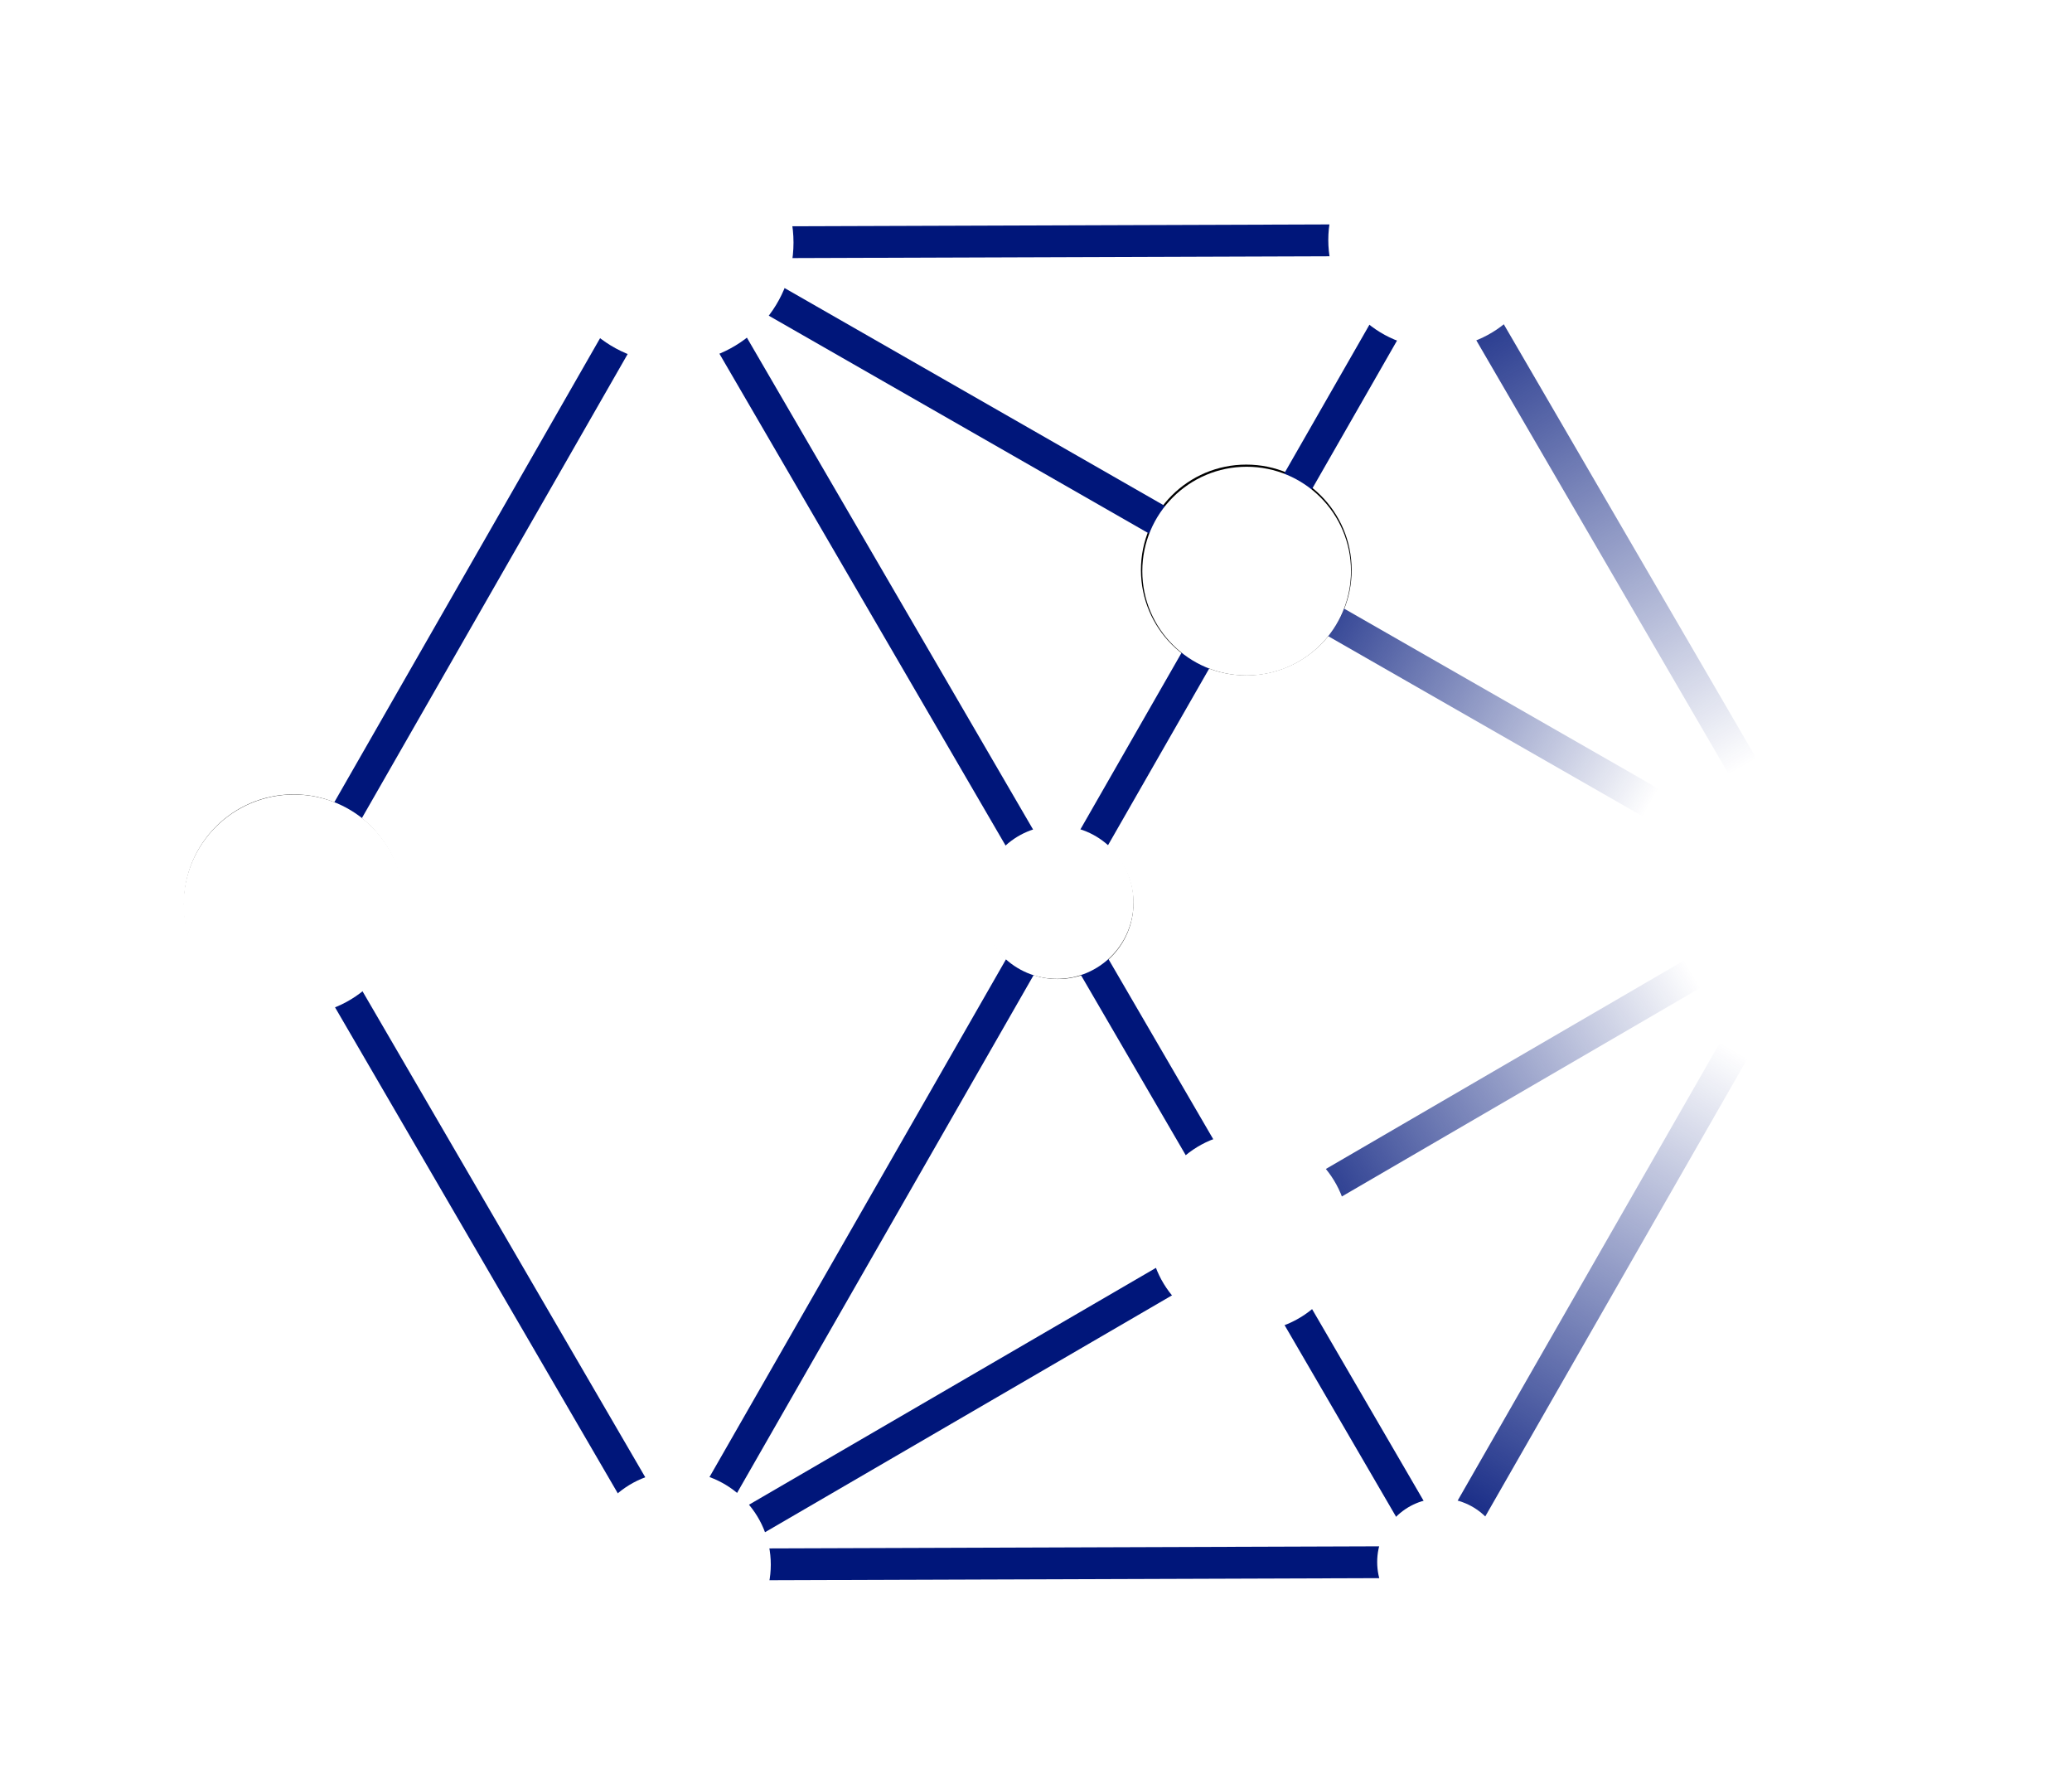 <?xml version="1.0" encoding="UTF-8" standalone="no"?>
<svg
   xmlns:osb="http://www.openswatchbook.org/uri/2009/osb"
   xmlns:dc="http://purl.org/dc/elements/1.1/"
   xmlns:cc="http://creativecommons.org/ns#"
   xmlns:rdf="http://www.w3.org/1999/02/22-rdf-syntax-ns#"
   xmlns:svg="http://www.w3.org/2000/svg"
   xmlns="http://www.w3.org/2000/svg"
   xmlns:xlink="http://www.w3.org/1999/xlink"
   id="svg5045"
   version="1.1"
   viewBox="0 0 91.878 78.413"
   height="78.413mm"
   width="91.878mm">
  <defs
     id="defs5039">
    <linearGradient
       id="C-5">
      <stop
         style="stop-color:#00167a;stop-opacity:1"
         offset="0"
         id="stop6794" />
      <stop
         id="stop6796"
         offset="0.777"
         style="stop-color:#00167a;stop-opacity:0" />
      <stop
         style="stop-color:#00167a;stop-opacity:0"
         offset="1"
         id="stop6798" />
    </linearGradient>
    <linearGradient
       id="D-8">
      <stop
         style="stop-color:#00167a;stop-opacity:1"
         offset="0"
         id="stop6786" />
      <stop
         id="stop6788"
         offset="0.773"
         style="stop-color:#00167a;stop-opacity:0" />
      <stop
         style="stop-color:#00167a;stop-opacity:0"
         offset="1"
         id="stop6790" />
    </linearGradient>
    <linearGradient
       id="A-1">
      <stop
         style="stop-color:#00167a;stop-opacity:1"
         offset="0"
         id="stop6778" />
      <stop
         id="stop6780"
         offset="0.799"
         style="stop-color:#00167a;stop-opacity:0" />
      <stop
         style="stop-color:#00167a;stop-opacity:0"
         offset="1"
         id="stop6782" />
    </linearGradient>
    <linearGradient
       id="B-7">
      <stop
         id="stop6742"
         offset="0"
         style="stop-color:#00167a;stop-opacity:1" />
      <stop
         style="stop-color:#00167a;stop-opacity:0"
         offset="0.705"
         id="stop6750" />
      <stop
         id="stop6744"
         offset="1"
         style="stop-color:#00167a;stop-opacity:0" />
    </linearGradient>
    <linearGradient
       osb:paint="solid"
       id="Black-9">
      <stop
         id="stop6604"
         offset="0"
         style="stop-color:#000000;stop-opacity:1;" />
    </linearGradient>
    <linearGradient
       osb:paint="solid"
       id="white-2"
       gradientTransform="matrix(0.002,0,0,0.002,542.826,1071.361)">
      <stop
         id="stop4308"
         offset="0"
         style="stop-color:#ffffff;stop-opacity:1;" />
    </linearGradient>
    <linearGradient
       osb:paint="solid"
       id="Lines-6"
       gradientTransform="matrix(3.0052645e-6,0,0,3.0052645e-6,143.814,283.874)">
      <stop
         id="stop4737"
         offset="0"
         style="stop-color:#00167a;stop-opacity:1;" />
    </linearGradient>
    <filter
       height="2.8"
       y="-0.9"
       width="2.8"
       x="-0.9"
       id="filter7108-4"
       style="color-interpolation-filters:sRGB">
      <feGaussianBlur
         id="feGaussianBlur7110-9"
         stdDeviation="6.179" />
    </filter>
    <filter
       height="2.68"
       y="-0.84"
       width="2.68"
       x="-0.84"
       id="filter7140-4"
       style="color-interpolation-filters:sRGB">
      <feGaussianBlur
         id="feGaussianBlur7142-6"
         stdDeviation="5.767" />
    </filter>
    <filter
       height="2.44"
       y="-0.72"
       width="2.44"
       x="-0.72"
       id="filter7160-1"
       style="color-interpolation-filters:sRGB">
      <feGaussianBlur
         id="feGaussianBlur7162-8"
         stdDeviation="4.944" />
    </filter>
    <filter
       height="2.68"
       y="-0.84"
       width="2.68"
       x="-0.84"
       id="filter7140"
       style="color-interpolation-filters:sRGB">
      <feGaussianBlur
         id="feGaussianBlur7142"
         stdDeviation="5.767" />
    </filter>
    <filter
       height="2.44"
       y="-0.72"
       width="2.44"
       x="-0.72"
       id="filter7160"
       style="color-interpolation-filters:sRGB">
      <feGaussianBlur
         id="feGaussianBlur7162"
         stdDeviation="4.944" />
    </filter>
    <filter
       height="2.906"
       y="-0.953"
       width="2.906"
       x="-0.953"
       id="filter7232"
       style="color-interpolation-filters:sRGB">
      <feGaussianBlur
         id="feGaussianBlur7234"
         stdDeviation="6.542" />
    </filter>
    <filter
       height="2.2"
       y="-0.6"
       width="2.2"
       x="-0.6"
       id="filter7068"
       style="color-interpolation-filters:sRGB">
      <feGaussianBlur
         id="feGaussianBlur7070"
         stdDeviation="4.12" />
    </filter>
    <filter
       height="2.44"
       y="-0.72"
       width="2.44"
       x="-0.72"
       id="filter7132"
       style="color-interpolation-filters:sRGB">
      <feGaussianBlur
         id="feGaussianBlur7134"
         stdDeviation="4.944" />
    </filter>
    <filter
       height="2.8"
       y="-0.9"
       width="2.8"
       x="-0.9"
       id="filter7108"
       style="color-interpolation-filters:sRGB">
      <feGaussianBlur
         id="feGaussianBlur7110"
         stdDeviation="6.179" />
    </filter>
    <linearGradient
       gradientUnits="userSpaceOnUse"
       y2="159.101"
       x2="141.105"
       y1="129.852"
       x1="124.085"
       id="linearGradient6748"
       xlink:href="#A-1" />
    <linearGradient
       gradientUnits="userSpaceOnUse"
       y2="159.101"
       x2="141.105"
       y1="144.534"
       x1="115.675"
       id="linearGradient6760"
       xlink:href="#B-7" />
    <linearGradient
       gradientUnits="userSpaceOnUse"
       y2="159.101"
       x2="141.105"
       y1="173.841"
       x1="115.775"
       id="linearGradient6768"
       xlink:href="#C-5" />
    <linearGradient
       gradientUnits="userSpaceOnUse"
       y2="159.101"
       x2="141.105"
       y1="188.465"
       x1="124.285"
       id="linearGradient6776"
       xlink:href="#D-8" />
  </defs>
  <g
     transform="translate(-60.395,-119.214)"
     style="display:inline"
     id="layer3">
    <circle
       style="display:inline;fill:url(#Black-9);fill-opacity:1;stroke:none;stroke-width:1;stroke-miterlimit:4;stroke-dasharray:none;stroke-dashoffset:0;stroke-opacity:1;filter:url(#filter7108);enable-background:new"
       id="halo3"
       cx="179.05"
       cy="467.218"
       r="8.239"
       transform="matrix(0.392,0,0,0.392,20.229,5.356)" />
    <circle
       r="8.239"
       cy="466.682"
       cx="299.331"
       id="halo8"
       style="display:inline;fill:url(#Black-9);fill-opacity:1;stroke:none;stroke-width:1;stroke-miterlimit:4;stroke-dasharray:none;stroke-dashoffset:0;stroke-opacity:1;filter:url(#filter7132);enable-background:new"
       transform="matrix(0.306,0,0,0.306,32.75,45.754)" />
    <circle
       transform="matrix(0.34,0,0,0.34,19.182,35.569)"
       style="display:inline;fill:url(#Black-9);fill-opacity:1;stroke:none;stroke-width:1;stroke-miterlimit:4;stroke-dasharray:none;stroke-dashoffset:0;stroke-opacity:1;filter:url(#filter7068);enable-background:new"
       id="halo9"
       cx="358.302"
       cy="363.03"
       r="8.239" />
    <circle
       r="8.239"
       cy="259.349"
       cx="298.246"
       id="halo7"
       style="display:inline;fill:url(#Black-9);fill-opacity:1;stroke:none;stroke-width:1;stroke-miterlimit:4;stroke-dasharray:none;stroke-dashoffset:0;stroke-opacity:1;filter:url(#filter7232);enable-background:new"
       transform="matrix(0.417,0,0,0.417,-0.299,21.69)" />
    <circle
       style="display:inline;fill:url(#Black-9);fill-opacity:1;stroke:none;stroke-width:1;stroke-miterlimit:4;stroke-dasharray:none;stroke-dashoffset:0;stroke-opacity:1;filter:url(#filter7160);enable-background:new"
       id="halo2"
       cx="177.811"
       cy="259.305"
       r="8.239"
       transform="matrix(0.535,0,0,0.535,-4.866,-8.735)" />
    <circle
       r="8.239"
       cy="364.688"
       cx="117.936"
       id="halo1"
       style="display:inline;fill:url(#Black-9);fill-opacity:1;stroke:none;stroke-width:1;stroke-miterlimit:4;stroke-dasharray:none;stroke-dashoffset:0;stroke-opacity:1;filter:url(#filter7140);enable-background:new"
       transform="matrix(0.59,0,0,0.59,3.831,-55.872)" />
    <circle
       r="8.239"
       cy="364.688"
       cx="117.936"
       id="halo5"
       style="display:inline;fill:url(#Black-9);fill-opacity:1;stroke:none;stroke-width:1;stroke-miterlimit:4;stroke-dasharray:none;stroke-dashoffset:0;stroke-opacity:1;filter:url(#filter7140-4);enable-background:new"
       transform="matrix(0.567,0,0,0.567,48.789,-62.295)" />
    <circle
       style="display:inline;fill:url(#Black-9);fill-opacity:1;stroke:none;stroke-width:1;stroke-miterlimit:4;stroke-dasharray:none;stroke-dashoffset:0;stroke-opacity:1;filter:url(#filter7108-4);enable-background:new"
       id="halo6"
       cx="179.05"
       cy="467.218"
       r="8.239"
       transform="matrix(0.441,0,0,0.441,36.857,-32.089)" />
    <circle
       style="display:inline;fill:url(#Black-9);fill-opacity:1;stroke:none;stroke-width:1;stroke-miterlimit:4;stroke-dasharray:none;stroke-dashoffset:0;stroke-opacity:1;filter:url(#filter7160-1);enable-background:new"
       id="halo4"
       cx="177.811"
       cy="259.305"
       r="8.239"
       transform="matrix(0.408,0,0,0.408,34.746,53.461)" />
  </g>
  <g
     transform="translate(-60.395,-119.214)"
     style="display:inline"
     id="layer1">
    <path
       id="line3_4"
       d="M 107.265,159.216 90.445,188.58"
       style="display:inline;fill:none;fill-rule:evenodd;stroke:url(#Lines-6);stroke-width:1.411;stroke-linecap:butt;stroke-linejoin:miter;stroke-miterlimit:4;stroke-dasharray:none;stroke-opacity:1;filter:url(#filter4166);enable-background:new" />
    <path
       id="line2_4"
       d="M 107.265,159.216 90.245,129.968"
       style="display:inline;opacity:1;fill:none;fill-rule:evenodd;stroke:url(#Lines-6);stroke-width:1.411;stroke-linecap:butt;stroke-linejoin:miter;stroke-miterlimit:4;stroke-dasharray:none;stroke-opacity:1;filter:url(#filter4166);enable-background:new" />
    <path
       id="line5_9"
       d="m 115.675,144.534 25.43,14.567"
       style="display:inline;fill:none;fill-rule:evenodd;stroke:url(#linearGradient6760);stroke-width:1.411;stroke-linecap:butt;stroke-linejoin:miter;stroke-miterlimit:4;stroke-dasharray:none;stroke-opacity:1;filter:url(#filter4166);enable-background:new" />
    <path
       id="line6_9"
       d="m 141.105,159.101 -25.33,14.74"
       style="display:inline;fill:none;fill-rule:evenodd;stroke:url(#linearGradient6768);stroke-width:1.411;stroke-linecap:butt;stroke-linejoin:miter;stroke-miterlimit:4;stroke-dasharray:none;stroke-opacity:1;filter:url(#filter4166);enable-background:new" />
    <path
       id="line8_9"
       d="M 141.105,159.101 124.285,188.465"
       style="display:inline;fill:none;fill-opacity:1;fill-rule:evenodd;stroke:url(#linearGradient6776);stroke-width:1.411;stroke-linecap:butt;stroke-linejoin:miter;stroke-miterlimit:4;stroke-dasharray:none;stroke-opacity:1;filter:url(#filter4166);enable-background:new" />
    <path
       id="line3_8"
       d="m 124.285,188.465 -33.84,0.115"
       style="display:inline;fill:none;fill-rule:evenodd;stroke:url(#Lines-6);stroke-width:1.411;stroke-linecap:butt;stroke-linejoin:miter;stroke-miterlimit:4;stroke-dasharray:none;stroke-opacity:1;filter:url(#filter4166);enable-background:new" />
    <path
       id="line1_3"
       d="M 90.445,188.58 73.425,159.332"
       style="display:inline;fill:none;fill-rule:evenodd;stroke:url(#Lines-6);stroke-width:1.411;stroke-linecap:butt;stroke-linejoin:miter;stroke-miterlimit:4;stroke-dasharray:none;stroke-opacity:1;filter:url(#filter4166);enable-background:new" />
    <path
       id="line1_2"
       d="M 73.425,159.332 90.245,129.968"
       style="display:inline;fill:none;fill-rule:evenodd;stroke:url(#Lines-6);stroke-width:1.411;stroke-linecap:butt;stroke-linejoin:miter;stroke-miterlimit:4;stroke-dasharray:none;stroke-opacity:1;filter:url(#filter4166);enable-background:new" />
    <path
       id="line2_7"
       d="m 90.245,129.968 33.84,-0.115"
       style="display:inline;fill:none;fill-rule:evenodd;stroke:url(#Lines-6);stroke-width:1.411;stroke-linecap:butt;stroke-linejoin:miter;stroke-miterlimit:4;stroke-dasharray:none;stroke-opacity:1;filter:url(#filter4166);enable-background:new" />
    <path
       id="line2_5"
       d="m 90.245,129.968 25.43,14.567"
       style="display:inline;fill:none;fill-rule:evenodd;stroke:url(#Lines-6);stroke-width:1.411;stroke-linecap:butt;stroke-linejoin:miter;stroke-miterlimit:4;stroke-dasharray:none;stroke-opacity:1;filter:url(#filter4166);enable-background:new" />
    <path
       id="line3_6"
       d="m 115.775,173.841 -25.33,14.74 v 0"
       style="display:inline;fill:none;fill-rule:evenodd;stroke:url(#Lines-6);stroke-width:1.411;stroke-linecap:butt;stroke-linejoin:miter;stroke-miterlimit:4;stroke-dasharray:none;stroke-opacity:1;filter:url(#filter4166);enable-background:new" />
    <path
       id="line4_6"
       d="M 115.775,173.841 107.265,159.216"
       style="display:inline;opacity:1;fill:none;fill-rule:evenodd;stroke:url(#Lines-6);stroke-width:1.411;stroke-linecap:butt;stroke-linejoin:miter;stroke-miterlimit:4;stroke-dasharray:none;stroke-opacity:1;filter:url(#filter4166);enable-background:new" />
    <path
       id="line5_7"
       d="m 124.085,129.852 -8.41,14.682"
       style="display:inline;fill:none;fill-rule:evenodd;stroke:url(#Lines-6);stroke-width:1.411;stroke-linecap:butt;stroke-linejoin:miter;stroke-miterlimit:4;stroke-dasharray:none;stroke-opacity:1;filter:url(#filter4166);enable-background:new" />
    <path
       id="line4_5"
       d="m 115.675,144.534 -8.41,14.682"
       style="display:inline;fill:none;fill-rule:evenodd;stroke:url(#Lines-6);stroke-width:1.411;stroke-linecap:butt;stroke-linejoin:miter;stroke-miterlimit:4;stroke-dasharray:none;stroke-opacity:1;filter:url(#filter4166);enable-background:new" />
    <path
       id="line6-8"
       d="m 124.285,188.465 -8.51,-14.624"
       style="display:inline;opacity:1;fill:none;fill-rule:evenodd;stroke:url(#Lines-6);stroke-width:1.411;stroke-linecap:butt;stroke-linejoin:miter;stroke-miterlimit:4;stroke-dasharray:none;stroke-opacity:1;filter:url(#filter4166);enable-background:new" />
    <path
       id="line7_9"
       d="m 124.085,129.852 17.02,29.249"
       style="display:inline;fill:none;fill-rule:evenodd;stroke:url(#linearGradient6748);stroke-width:1.411;stroke-linecap:butt;stroke-linejoin:miter;stroke-miterlimit:4;stroke-dasharray:none;stroke-opacity:1;filter:url(#filter4166);enable-background:new" />
  </g>
  <g
     transform="translate(-60.395,-119.214)"
     style="display:inline"
     id="layer2">
    <circle
       r="4.129"
       cy="188.58"
       cx="90.445"
       id="star3"
       style="display:inline;fill:url(#white-2);fill-opacity:1;stroke:none;stroke-width:0.009;stroke-miterlimit:4;stroke-dasharray:none;stroke-dashoffset:0;stroke-opacity:1;enable-background:new" />
    <circle
       style="display:inline;fill:url(#white-2);fill-opacity:1;stroke:none;stroke-width:0.005;stroke-miterlimit:4;stroke-dasharray:none;stroke-dashoffset:0;stroke-opacity:1;enable-background:new"
       id="star8"
       cx="124.285"
       cy="188.465"
       r="2.822" />
    <circle
       r="3.97"
       cy="159.101"
       cx="141.105"
       id="star9"
       style="display:inline;fill:url(#white-2);fill-opacity:1;stroke:none;stroke-width:0.005;stroke-miterlimit:4;stroke-dasharray:none;stroke-dashoffset:0;stroke-opacity:1;enable-background:new" />
    <circle
       style="display:inline;fill:url(#white-2);fill-opacity:1;stroke:none;stroke-width:0.011;stroke-miterlimit:4;stroke-dasharray:none;stroke-dashoffset:0;stroke-opacity:1;enable-background:new"
       id="star7"
       cx="124.085"
       cy="129.852"
       r="4.79" />
    <circle
       r="5.336"
       cy="129.968"
       cx="90.245"
       id="star2"
       style="display:inline;fill:url(#white-2);fill-opacity:1;stroke:none;stroke-width:0.008;stroke-miterlimit:4;stroke-dasharray:none;stroke-dashoffset:0;stroke-opacity:1;enable-background:new" />
    <circle
       style="display:inline;fill:url(#white-2);fill-opacity:1;stroke:none;stroke-width:0.01;stroke-miterlimit:4;stroke-dasharray:none;stroke-dashoffset:0;stroke-opacity:1;enable-background:new"
       id="star1"
       cx="73.425"
       cy="159.332"
       r="4.894" />
    <circle
       r="3.396"
       cy="159.216"
       cx="107.265"
       id="star4"
       style="display:inline;fill:url(#white-2);fill-opacity:1;stroke:none;stroke-width:0.005;stroke-miterlimit:4;stroke-dasharray:none;stroke-dashoffset:0;stroke-opacity:1;enable-background:new" />
    <circle
       style="display:inline;fill:url(#white-2);fill-opacity:1;stroke:none;stroke-width:0.009;stroke-miterlimit:4;stroke-dasharray:none;stroke-dashoffset:0;stroke-opacity:1;enable-background:new"
       id="star5"
       cx="115.675"
       cy="144.534"
       r="4.627" />
    <circle
       r="4.415"
       cy="173.841"
       cx="115.775"
       id="star6"
       style="display:inline;fill:url(#white-2);fill-opacity:1;stroke:none;stroke-width:0.009;stroke-miterlimit:4;stroke-dasharray:none;stroke-dashoffset:0;stroke-opacity:1;enable-background:new" />
  </g>
</svg>
